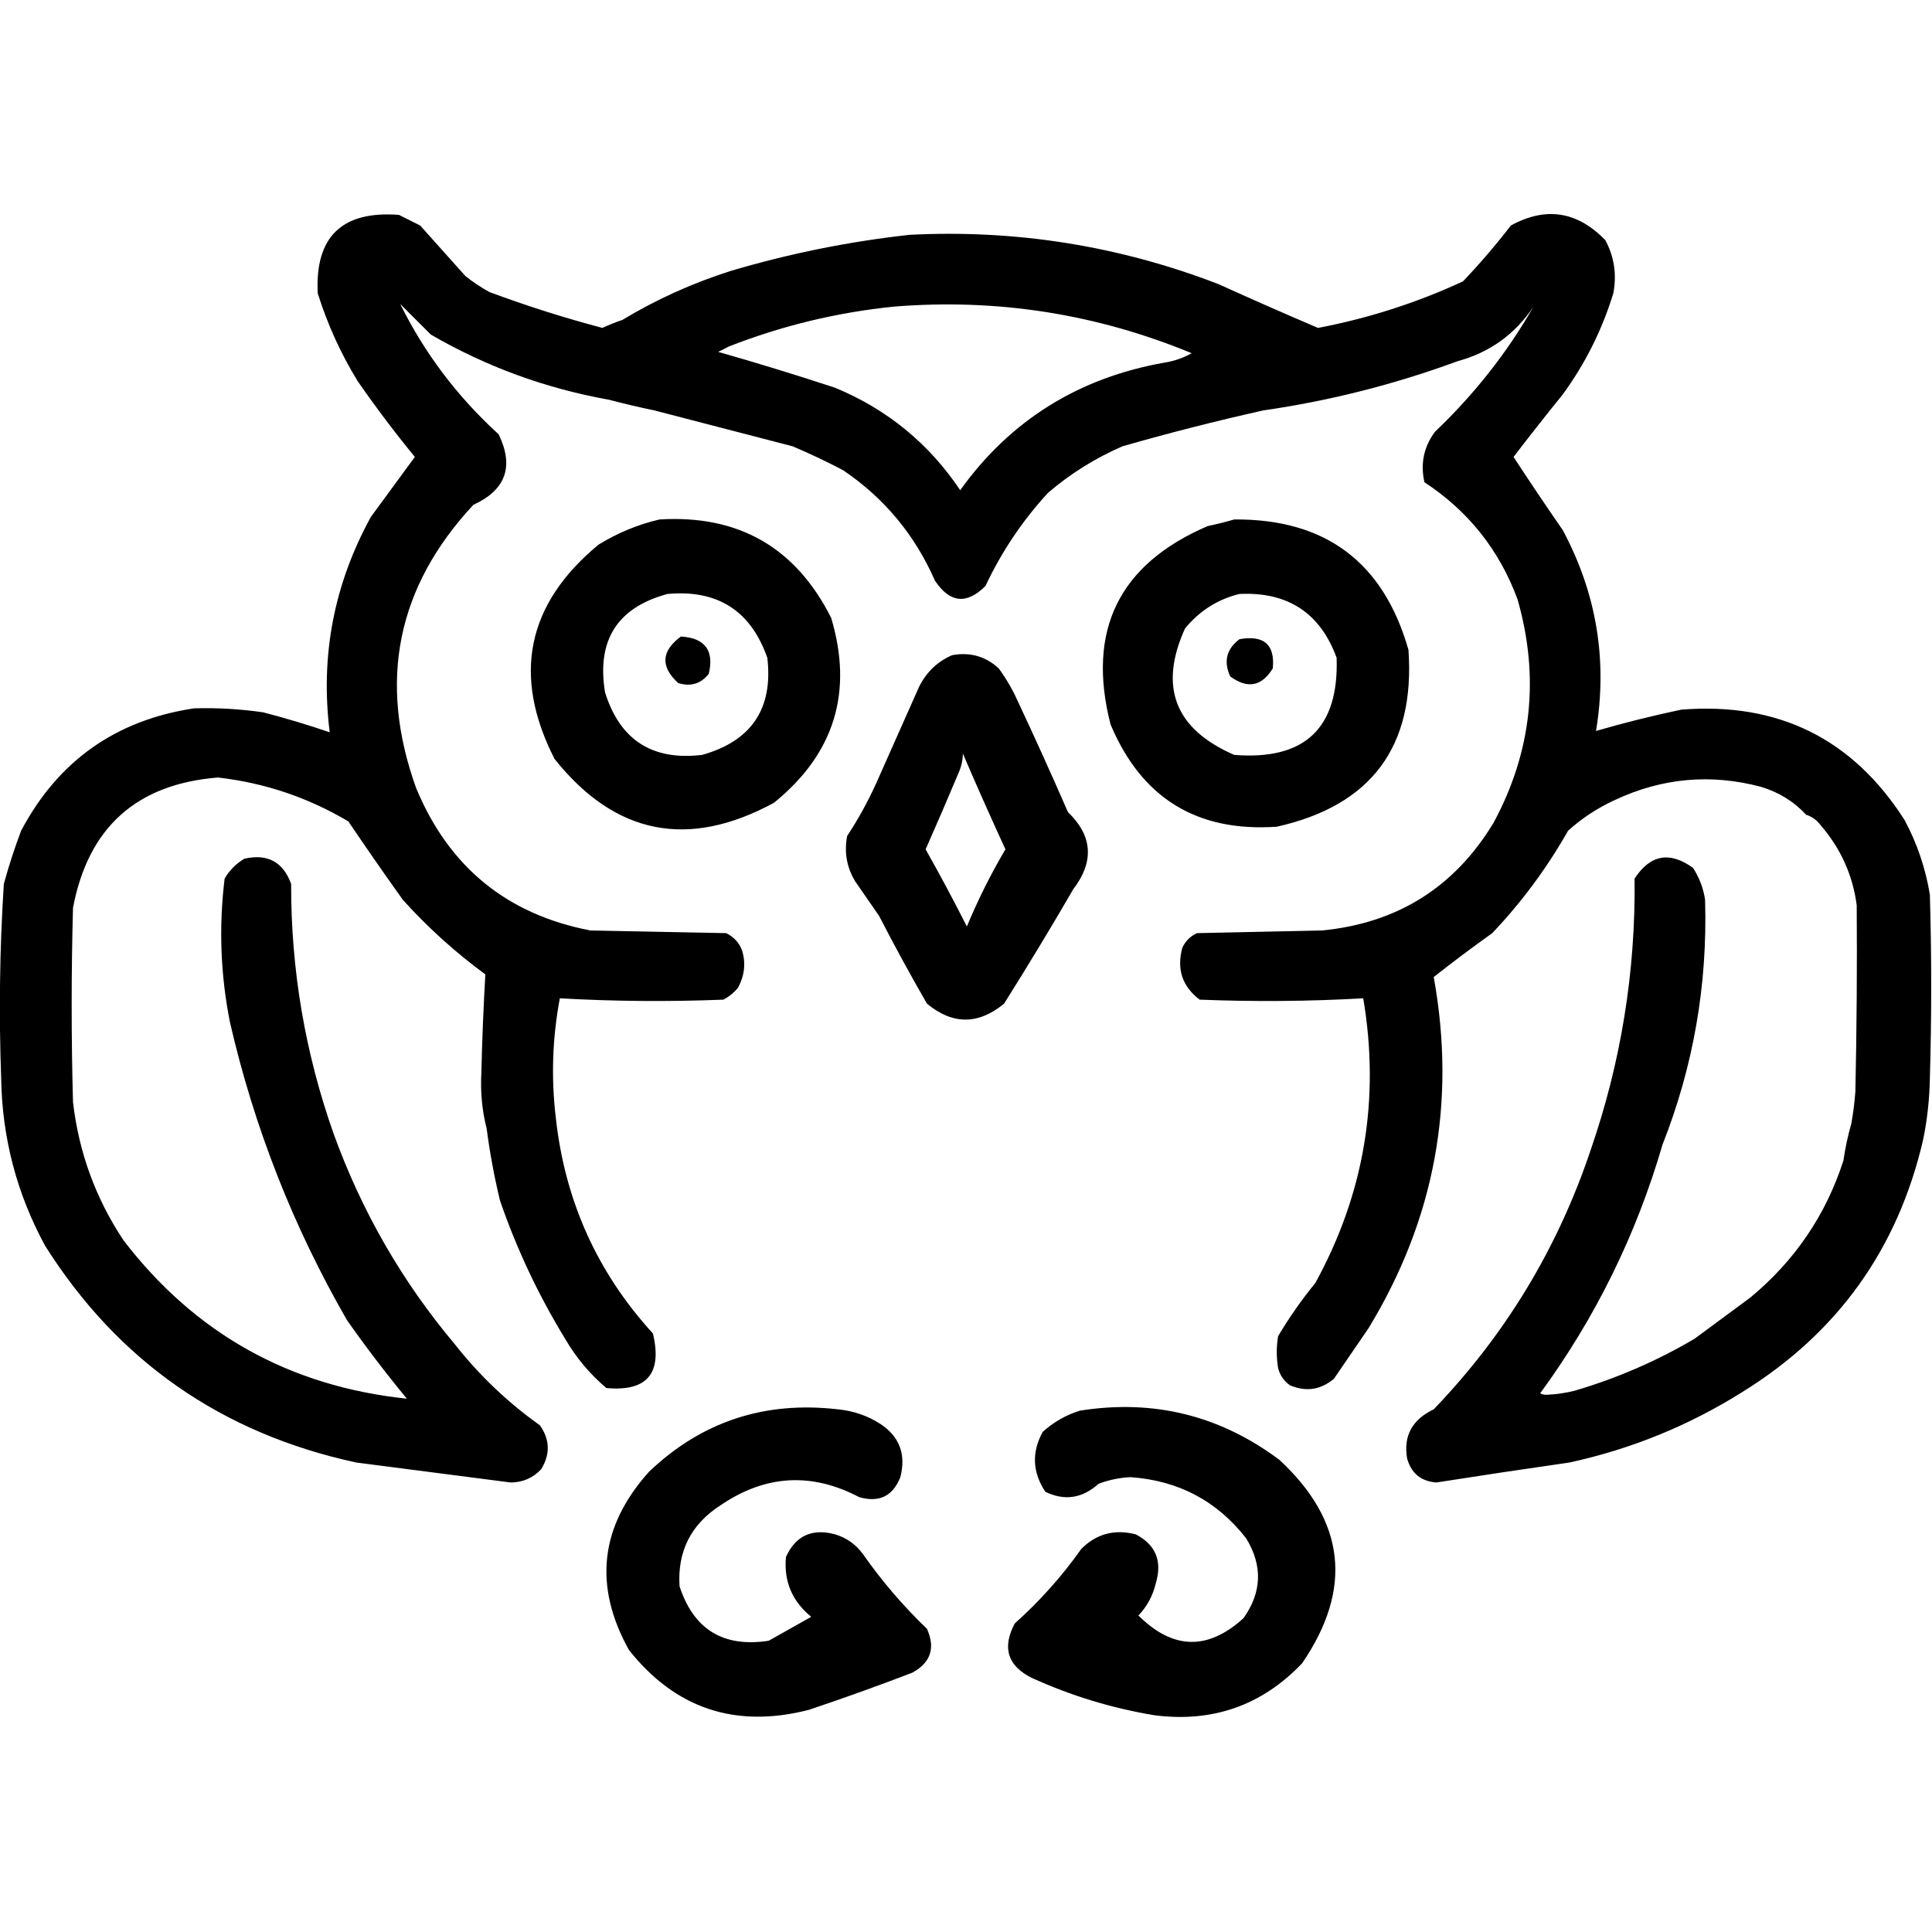 <?xml version="1.0" encoding="UTF-8" standalone="no"?>
<!DOCTYPE svg PUBLIC "-//W3C//DTD SVG 1.1//EN" "http://www.w3.org/Graphics/SVG/1.1/DTD/svg11.dtd">
<svg width="100%" height="100%" viewBox="0 0 1024 1024" version="1.1" xmlns="http://www.w3.org/2000/svg" xmlns:xlink="http://www.w3.org/1999/xlink" xml:space="preserve" xmlns:serif="http://www.serif.com/" style="fill-rule:evenodd;clip-rule:evenodd;stroke-linejoin:round;stroke-miterlimit:2;">
    <g transform="matrix(1.41,0,0,1.41,-193.959,-244.261)">
        <path d="M318.5,576.5C318.796,564.118 319.296,551.785 320,539.5C308.771,531.276 298.437,521.943 289,511.5C282.043,501.754 275.21,491.921 268.5,482C253.343,473.003 237.01,467.503 219.5,465.5C188.884,467.948 170.717,484.282 165,514.5C164.333,538.833 164.333,563.167 165,587.5C167.187,606.398 173.52,623.731 184,639.5C210.905,674.54 246.405,694.373 290.5,699C282.616,689.451 275.116,679.618 268,669.5C247.751,634.339 233.084,597.006 224,557.5C220.439,539.565 219.772,521.565 222,503.5C223.833,500.333 226.333,497.833 229.5,496C238.162,494.079 243.995,497.246 247,505.5C246.916,537.748 252.249,569.082 263,599.5C273.586,628.697 288.753,655.031 308.5,678.5C317.704,690.204 328.371,700.371 340.5,709C344.287,714.376 344.453,719.876 341,725.5C337.911,728.81 334.078,730.476 329.5,730.5C310.174,728.026 290.841,725.526 271.5,723C220.892,712.066 181.892,684.899 154.5,641.5C143.849,621.9 138.349,600.9 138,578.5C137.106,554.142 137.44,529.809 139,505.5C140.863,498.708 143.03,492.041 145.5,485.5C159.408,459.266 181.075,443.932 210.5,439.5C219.213,439.248 227.88,439.748 236.5,441C244.924,443.197 253.257,445.697 261.5,448.5C257.907,419.82 263.073,392.82 277,367.5C282.514,359.989 288.014,352.489 293.5,345C285.963,335.794 278.797,326.294 272,316.5C265.658,306.146 260.658,295.146 257,283.5C255.919,262.25 266.086,252.416 287.5,254C290.167,255.333 292.833,256.667 295.5,258C301.167,264.333 306.833,270.667 312.5,277C315.328,279.248 318.328,281.248 321.5,283C335.455,288.196 349.621,292.696 364,296.5C366.465,295.349 368.965,294.349 371.5,293.5C384.344,285.749 398.011,279.582 412.5,275C434.44,268.512 456.773,264.012 479.5,261.5C519.507,259.469 558.173,265.636 595.5,280C607.951,285.643 620.451,291.143 633,296.5C651.905,292.9 670.072,287.067 687.5,279C693.874,272.294 699.874,265.294 705.5,258C718.621,250.804 730.454,252.637 741,263.5C744.356,269.757 745.356,276.424 744,283.5C739.776,297.282 733.442,309.949 725,321.5C718.697,329.299 712.53,337.133 706.5,345C712.537,354.236 718.704,363.403 725,372.5C737.732,396.296 741.898,421.463 737.5,448C747.958,444.968 758.624,442.301 769.5,440C805.956,437.062 833.956,450.895 853.5,481.5C858.194,490.255 861.36,499.589 863,509.5C863.667,532.5 863.667,555.5 863,578.5C862.869,586.297 862.036,593.964 860.5,601.5C851.014,642.645 828.347,674.312 792.5,696.5C772.426,709.109 750.76,717.942 727.5,723C710.816,725.391 694.149,727.891 677.5,730.5C671.734,730.068 668.068,727.068 666.5,721.5C665.034,713.046 668.368,706.879 676.5,703C703.436,674.972 723.103,642.472 735.5,605.5C746.906,572.498 752.406,538.498 752,503.5C757.886,494.473 765.219,493.14 774,499.5C776.416,503.301 777.916,507.301 778.5,511.5C779.456,543.374 774.122,574.04 762.5,603.5C752.612,637.441 737.279,668.607 716.5,697C717.448,697.483 718.448,697.649 719.5,697.5C722.874,697.326 726.207,696.826 729.5,696C745.376,691.326 760.376,684.826 774.5,676.5C781.432,671.354 788.432,666.188 795.5,661C812.246,647.122 823.913,629.955 830.5,609.5C831.19,604.743 832.19,600.076 833.5,595.5C834.196,591.548 834.696,587.548 835,583.5C835.5,560.169 835.667,536.836 835.5,513.5C834.011,502.222 829.511,492.222 822,483.5C820.549,481.536 818.716,480.203 816.5,479.5C811.871,474.509 806.204,471.009 799.5,469C780.622,463.983 762.288,465.649 744.5,474C738.067,476.963 732.234,480.797 727,485.5C719.085,499.491 709.585,512.325 698.5,524C690.971,529.379 683.638,534.879 676.5,540.5C685.037,587.614 676.87,631.614 652,672.5C647.667,678.833 643.333,685.167 639,691.5C634.033,695.682 628.533,696.516 622.5,694C620.19,692.363 618.69,690.196 618,687.5C617.333,683.5 617.333,679.5 618,675.5C622.174,668.484 626.841,661.817 632,655.5C650.396,621.96 656.396,586.293 650,548.5C629.573,549.659 609.073,549.826 588.5,549C581.973,544.036 579.807,537.536 582,529.5C583.167,527 585,525.167 587.5,524C603.167,523.667 618.833,523.333 634.5,523C662.837,520.255 684.337,506.755 699,482.5C713.389,455.785 716.389,427.785 708,398.5C701.151,379.986 689.484,365.319 673,354.5C671.438,347.493 672.771,341.159 677,335.5C691.779,321.43 704.113,305.764 714,288.5C707.066,298.885 697.566,305.718 685.5,309C661.802,317.726 637.468,323.893 612.5,327.5C594.823,331.438 577.156,335.938 559.5,341C549.218,345.475 539.885,351.308 531.5,358.5C521.899,368.943 514.066,380.609 508,393.5C500.932,400.576 494.598,399.909 489,391.5C481.467,374.306 469.967,360.473 454.5,350C448.288,346.727 441.954,343.727 435.5,341C418.153,336.497 400.82,331.997 383.5,327.5C377.792,326.323 372.126,324.99 366.5,323.5C342.673,319.246 320.34,311.079 299.5,299L288,287.5C297.113,305.964 309.447,322.298 325,336.5C330.87,348.585 327.703,357.419 315.5,363C286.717,393.914 279.55,429.414 294,469.5C306.291,499.134 328.125,516.967 359.5,523C376.5,523.333 393.5,523.667 410.5,524C413.409,525.406 415.409,527.572 416.5,530.5C417.958,535.221 417.458,539.887 415,544.5C413.457,546.378 411.624,547.878 409.5,549C388.927,549.826 368.427,549.659 348,548.5C345.194,563.398 344.694,578.398 346.5,593.5C349.909,624.602 362.075,651.602 383,674.5C386.573,689.562 380.74,696.395 365.5,695C359.283,689.746 354.117,683.579 350,676.5C339.917,660.003 331.75,642.67 325.5,624.5C323.356,615.591 321.69,606.591 320.5,597.5C318.779,590.747 318.112,583.747 318.5,576.5ZM473.5,288.5C452.111,290.681 431.444,295.681 411.5,303.5C410.282,304.161 408.949,304.828 407.5,305.5C422.246,309.693 436.913,314.193 451.5,319C471.067,327.111 486.733,339.944 498.5,357.5C517.365,331.203 543.032,315.203 575.5,309.5C579.035,308.948 582.368,307.782 585.5,306C549.593,291.182 512.26,285.349 473.5,288.5ZM385.5,368.5C415.175,366.691 436.675,379.025 450,405.5C458.359,433.425 451.192,456.592 428.5,475C396.219,492.529 368.719,487.029 346,458.5C330.043,427.175 335.543,400.341 362.5,378C369.731,373.541 377.398,370.374 385.5,368.5ZM388.5,396.5C369.604,401.595 361.771,413.928 365,433.5C370.596,451.415 382.763,459.248 401.5,457C420.063,451.776 428.23,439.609 426,420.5C419.781,402.802 407.281,394.802 388.5,396.5ZM393.5,412.5C402.562,413.056 406.062,417.723 404,426.5C401.045,430.277 397.212,431.443 392.5,430C385.766,423.816 386.099,417.983 393.5,412.5ZM601.5,368.5C635.769,368.217 657.602,384.55 667,417.5C669.565,453.875 653.065,476.042 617.5,484C587.467,486.068 566.634,473.235 555,445.5C545.987,410.174 558.153,385.341 591.5,371C594.991,370.262 598.325,369.429 601.5,368.5ZM603.5,396.5C595.307,398.495 588.474,402.829 583,409.5C573.059,431.468 579.225,447.302 601.5,457C628.051,459.113 640.884,446.946 640,420.5C633.833,403.651 621.667,395.651 603.5,396.5ZM603.5,413.5C612.708,411.887 616.875,415.554 616,424.5C611.825,431.275 606.492,432.275 600,427.5C597.43,421.842 598.596,417.175 603.5,413.5ZM495.5,419.5C502.251,418.295 508.085,419.962 513,424.5C515.732,428.241 518.066,432.241 520,436.5C526.519,450.382 532.853,464.382 539,478.5C548.275,487.412 548.942,497.078 541,507.5C532.585,522 523.918,536.333 515,550.5C505.294,558.494 495.627,558.494 486,550.5C479.76,539.692 473.76,528.692 468,517.5C465,513.167 462,508.833 459,504.5C455.838,499.223 454.838,493.557 456,487.5C460.174,481.154 463.841,474.488 467,467.5C472.299,455.561 477.633,443.561 483,431.5C485.769,425.895 489.936,421.895 495.5,419.5ZM499.5,456.5C499.477,458.927 498.977,461.26 498,463.5C493.931,473.208 489.764,482.874 485.5,492.5C490.901,502.061 496.068,511.728 501,521.5C505.158,511.505 509.991,501.838 515.5,492.5C509.923,480.369 504.59,468.369 499.5,456.5ZM529.5,711.5C533.615,707.778 538.282,705.112 543.5,703.5C571.167,699.116 596.167,705.283 618.5,722C643.328,745.02 646.161,770.52 627,798.5C611.885,814.318 593.385,820.818 571.5,818C555.553,815.351 540.219,810.684 525.5,804C516.323,799.463 514.156,792.629 519,783.5C528.446,775.06 536.779,765.727 544,755.5C549.669,749.788 556.503,747.955 564.5,750C572.042,753.939 574.542,760.105 572,768.5C570.905,773.091 568.738,777.091 565.5,780.5C578.408,793.388 591.574,793.722 605,781.5C611.915,771.748 612.249,761.748 606,751.5C595.007,737.418 580.507,729.751 562.5,728.5C558.37,728.699 554.37,729.533 550.5,731C544.39,736.499 537.723,737.499 530.5,734C525.649,726.647 525.316,719.147 529.5,711.5ZM468.5,708.5C475.704,713.266 478.204,719.932 476,728.5C473.166,735.666 467.999,738.166 460.5,736C442.629,726.607 425.296,727.607 408.5,739C397.331,746.172 392.164,756.339 393,769.5C398.292,785.771 409.458,792.604 426.5,790C431.833,787 437.167,784 442.5,781C435.309,775.126 432.142,767.626 433,758.5C436.649,750.495 442.816,747.661 451.5,750C455.813,751.306 459.313,753.806 462,757.5C469.053,767.578 477.053,776.912 486,785.5C489.247,792.73 487.414,798.23 480.5,802C467.588,806.958 454.588,811.625 441.5,816C413.979,823.006 391.479,815.506 374,793.5C360.569,769.374 363.069,747.04 381.5,726.5C401.252,707.639 424.918,699.805 452.5,703C458.336,703.556 463.67,705.389 468.5,708.5Z"/>
    </g>
</svg>
